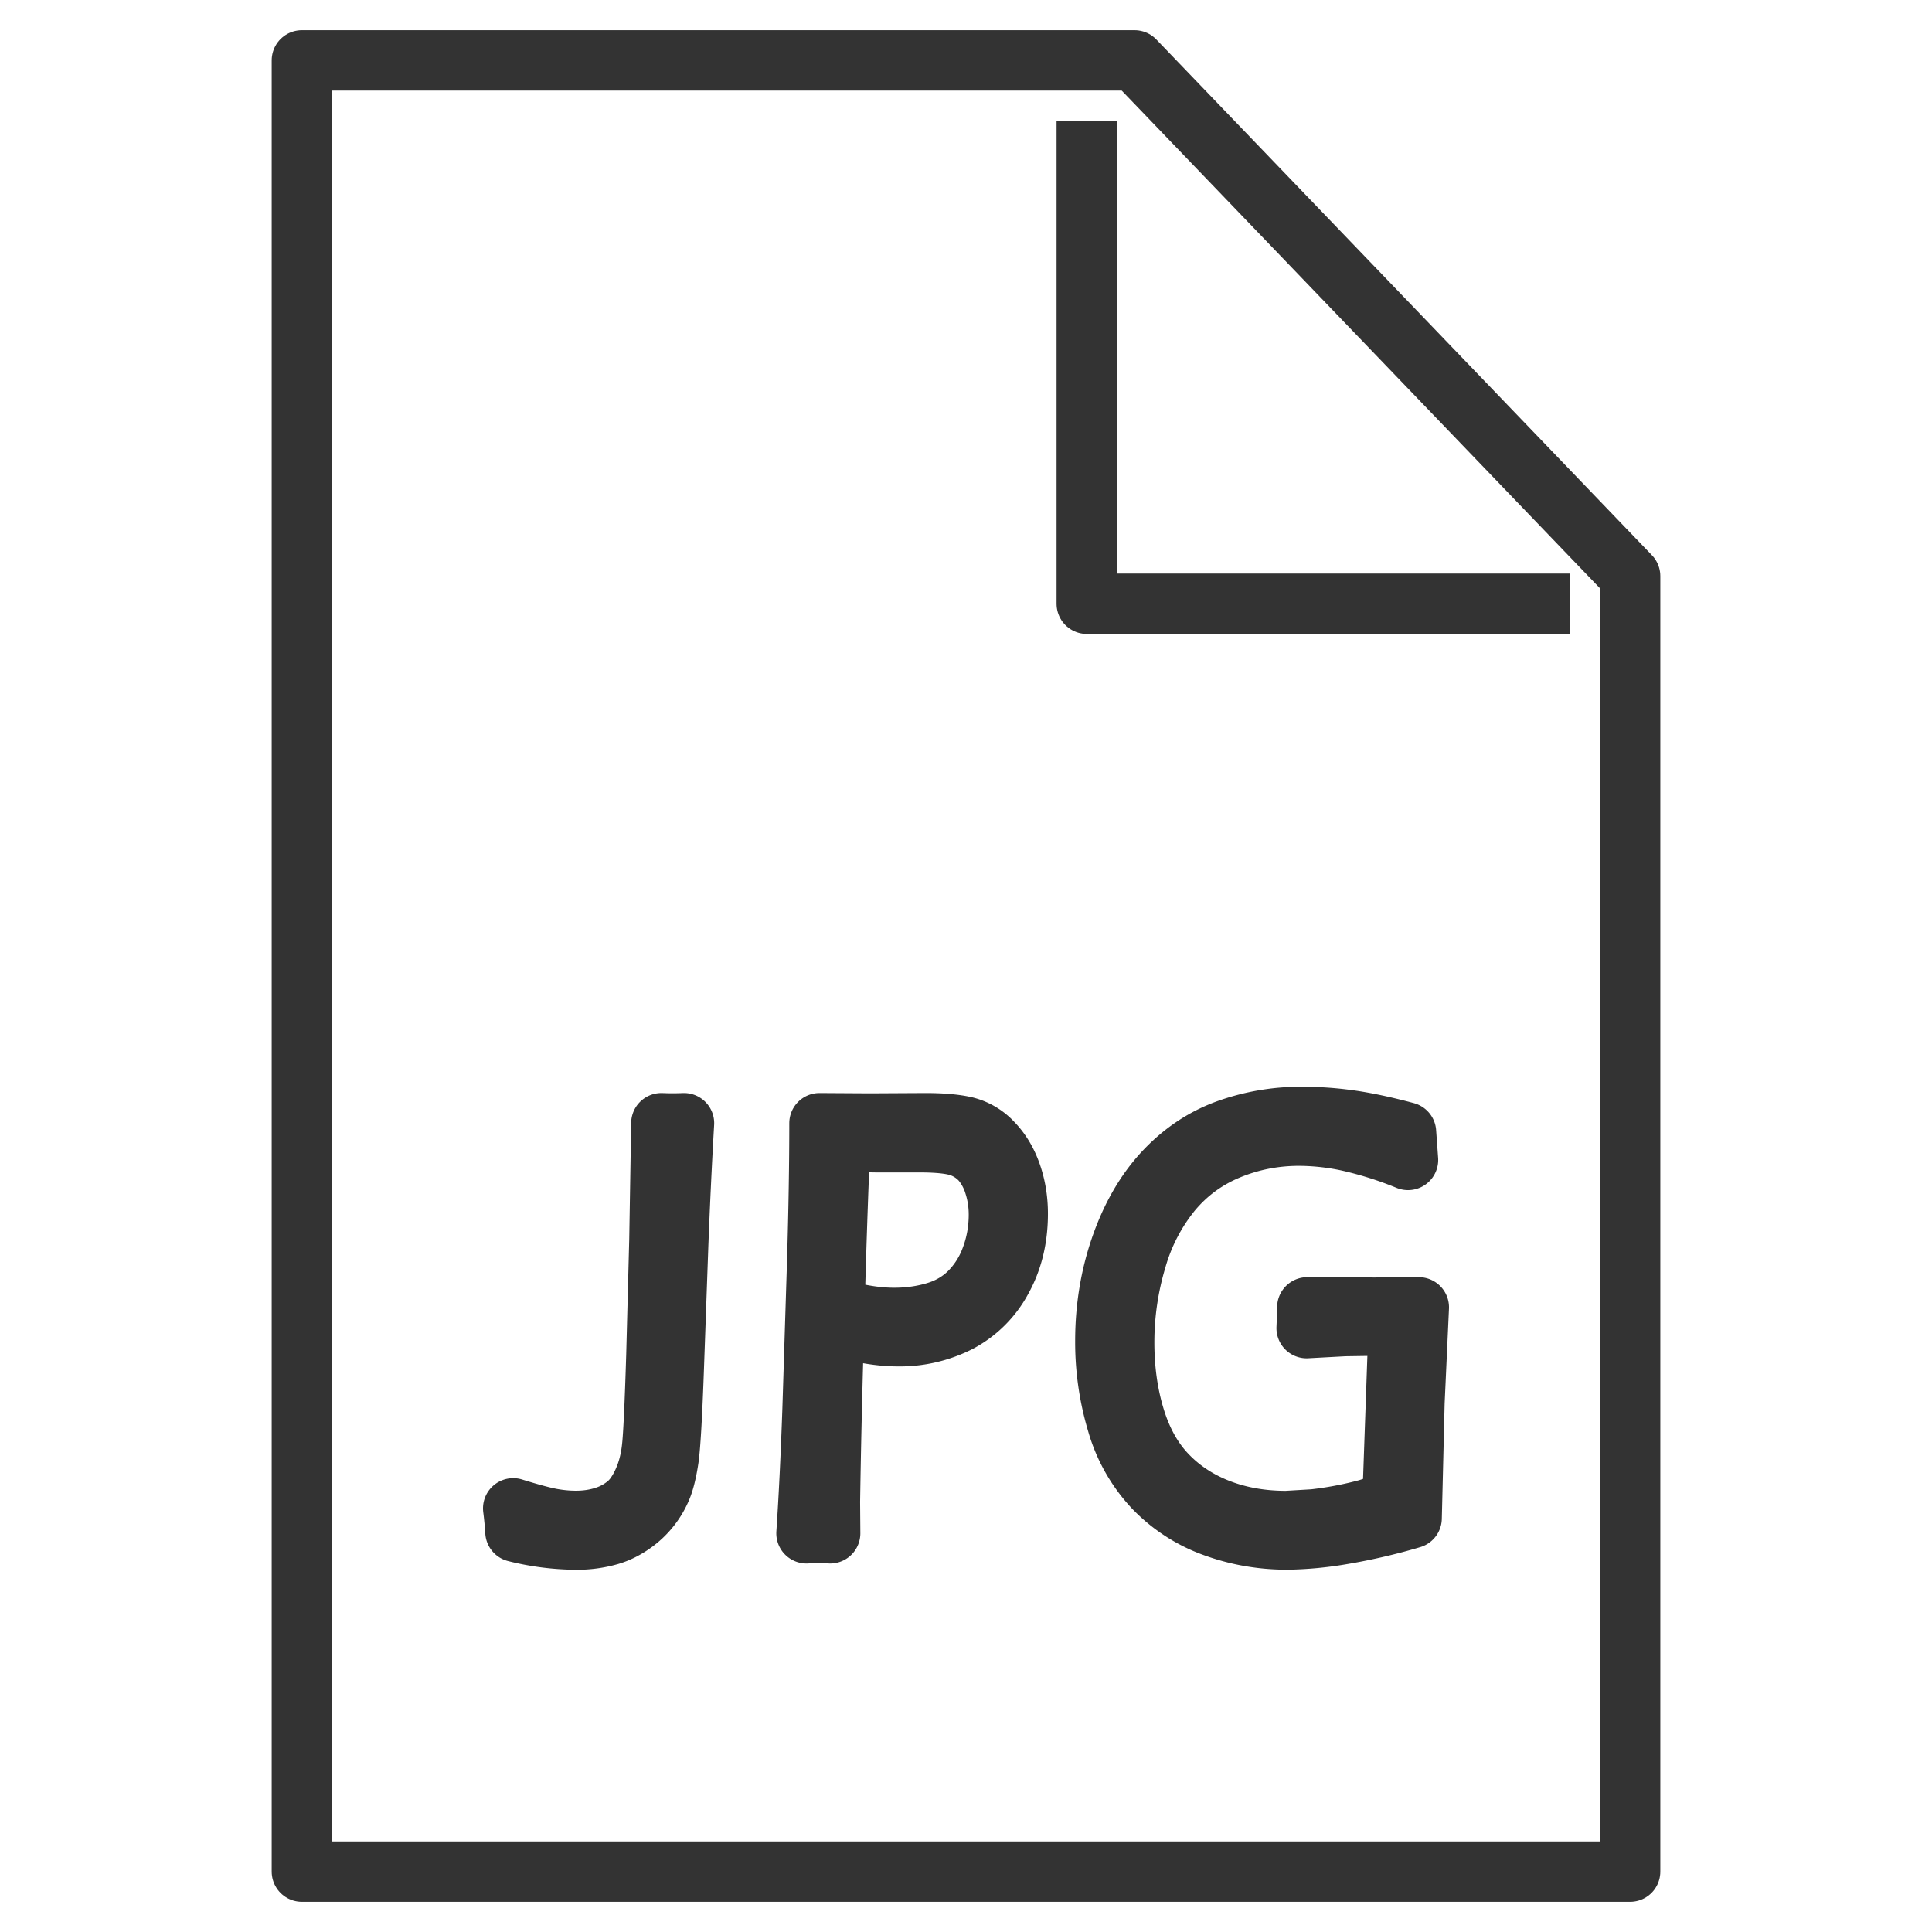 <svg xmlns="http://www.w3.org/2000/svg" viewBox="0 0 32 32"><g stroke="#333" stroke-linejoin="round" stroke-miterlimit="10" fill="none"><path d="M5 31h22V9.542L18.792 1H5v22.5zM18 2v8h8"/><path d="M8.537 25.371a5.935 5.935 0 0 0-.037-.388c.283.088.494.144.632.17.138.025.275.038.408.038.166 0 .323-.023.47-.07a1.09 1.09 0 0 0 .325-.164.78.78 0 0 0 .191-.194c.066-.093.125-.207.175-.343.05-.139.083-.29.1-.452.022-.203.046-.712.071-1.527l.05-1.91.032-1.927a4.43 4.43 0 0 0 .375 0c-.04.69-.071 1.359-.096 2.006l-.076 2.131c-.027.74-.055 1.212-.083 1.414-.03.203-.068.361-.112.473a1.354 1.354 0 0 1-.474.602c-.125.09-.254.154-.387.194a1.95 1.95 0 0 1-.565.076 4.227 4.227 0 0 1-.999-.129zm4.821.025c.038-.564.072-1.246.1-2.045l.078-2.478c.025-.853.037-1.609.037-2.269l.829.005.928-.005c.268 0 .487.019.655.057a.913.913 0 0 1 .456.269c.136.141.239.314.31.52.071.206.106.423.106.652 0 .408-.088.771-.264 1.087a1.722 1.722 0 0 1-.711.709 2.152 2.152 0 0 1-1.013.234c-.213 0-.449-.03-.707-.09a4.68 4.68 0 0 0-.083-.308c.256.063.5.095.733.095.239 0 .468-.032.685-.097.218-.065.405-.174.558-.325a1.56 1.56 0 0 0 .361-.569c.086-.228.129-.469.129-.721 0-.174-.026-.34-.077-.499a1.109 1.109 0 0 0-.212-.392.848.848 0 0 0-.342-.23c-.137-.051-.367-.077-.69-.077h-.717l-.346-.005-.245-.005c-.036.79-.074 1.918-.112 3.385a181.882 181.882 0 0 0-.058 2.579l.004.523a4.792 4.792 0 0 0-.392 0zm8.295-3.742l1.119.005.728-.005-.072 1.572-.047 1.92a9.768 9.768 0 0 1-1.174.271 5.824 5.824 0 0 1-.888.082c-.424 0-.83-.072-1.217-.214a2.595 2.595 0 0 1-.991-.644 2.62 2.62 0 0 1-.607-1.072 4.65 4.65 0 0 1-.196-1.358c0-.547.085-1.067.256-1.56.171-.492.406-.901.705-1.226.3-.325.645-.56 1.036-.706a3.6 3.6 0 0 1 1.269-.219c.255 0 .515.018.78.055.265.037.576.103.934.199l.033.458a6.166 6.166 0 0 0-1.016-.318 3.954 3.954 0 0 0-.787-.084c-.408 0-.797.076-1.168.229-.37.152-.683.381-.94.687a3.135 3.135 0 0 0-.588 1.129 4.801 4.801 0 0 0-.202 1.383c0 .448.059.864.177 1.249.118.385.295.7.531.945.236.246.523.434.861.565.339.131.711.196 1.116.196l.455-.027a5.945 5.945 0 0 0 .894-.17 8.03 8.03 0 0 0 .41-.142l.102-2.896h-.496l-.399.006-.629.034.012-.288v-.056z"/></g></svg>